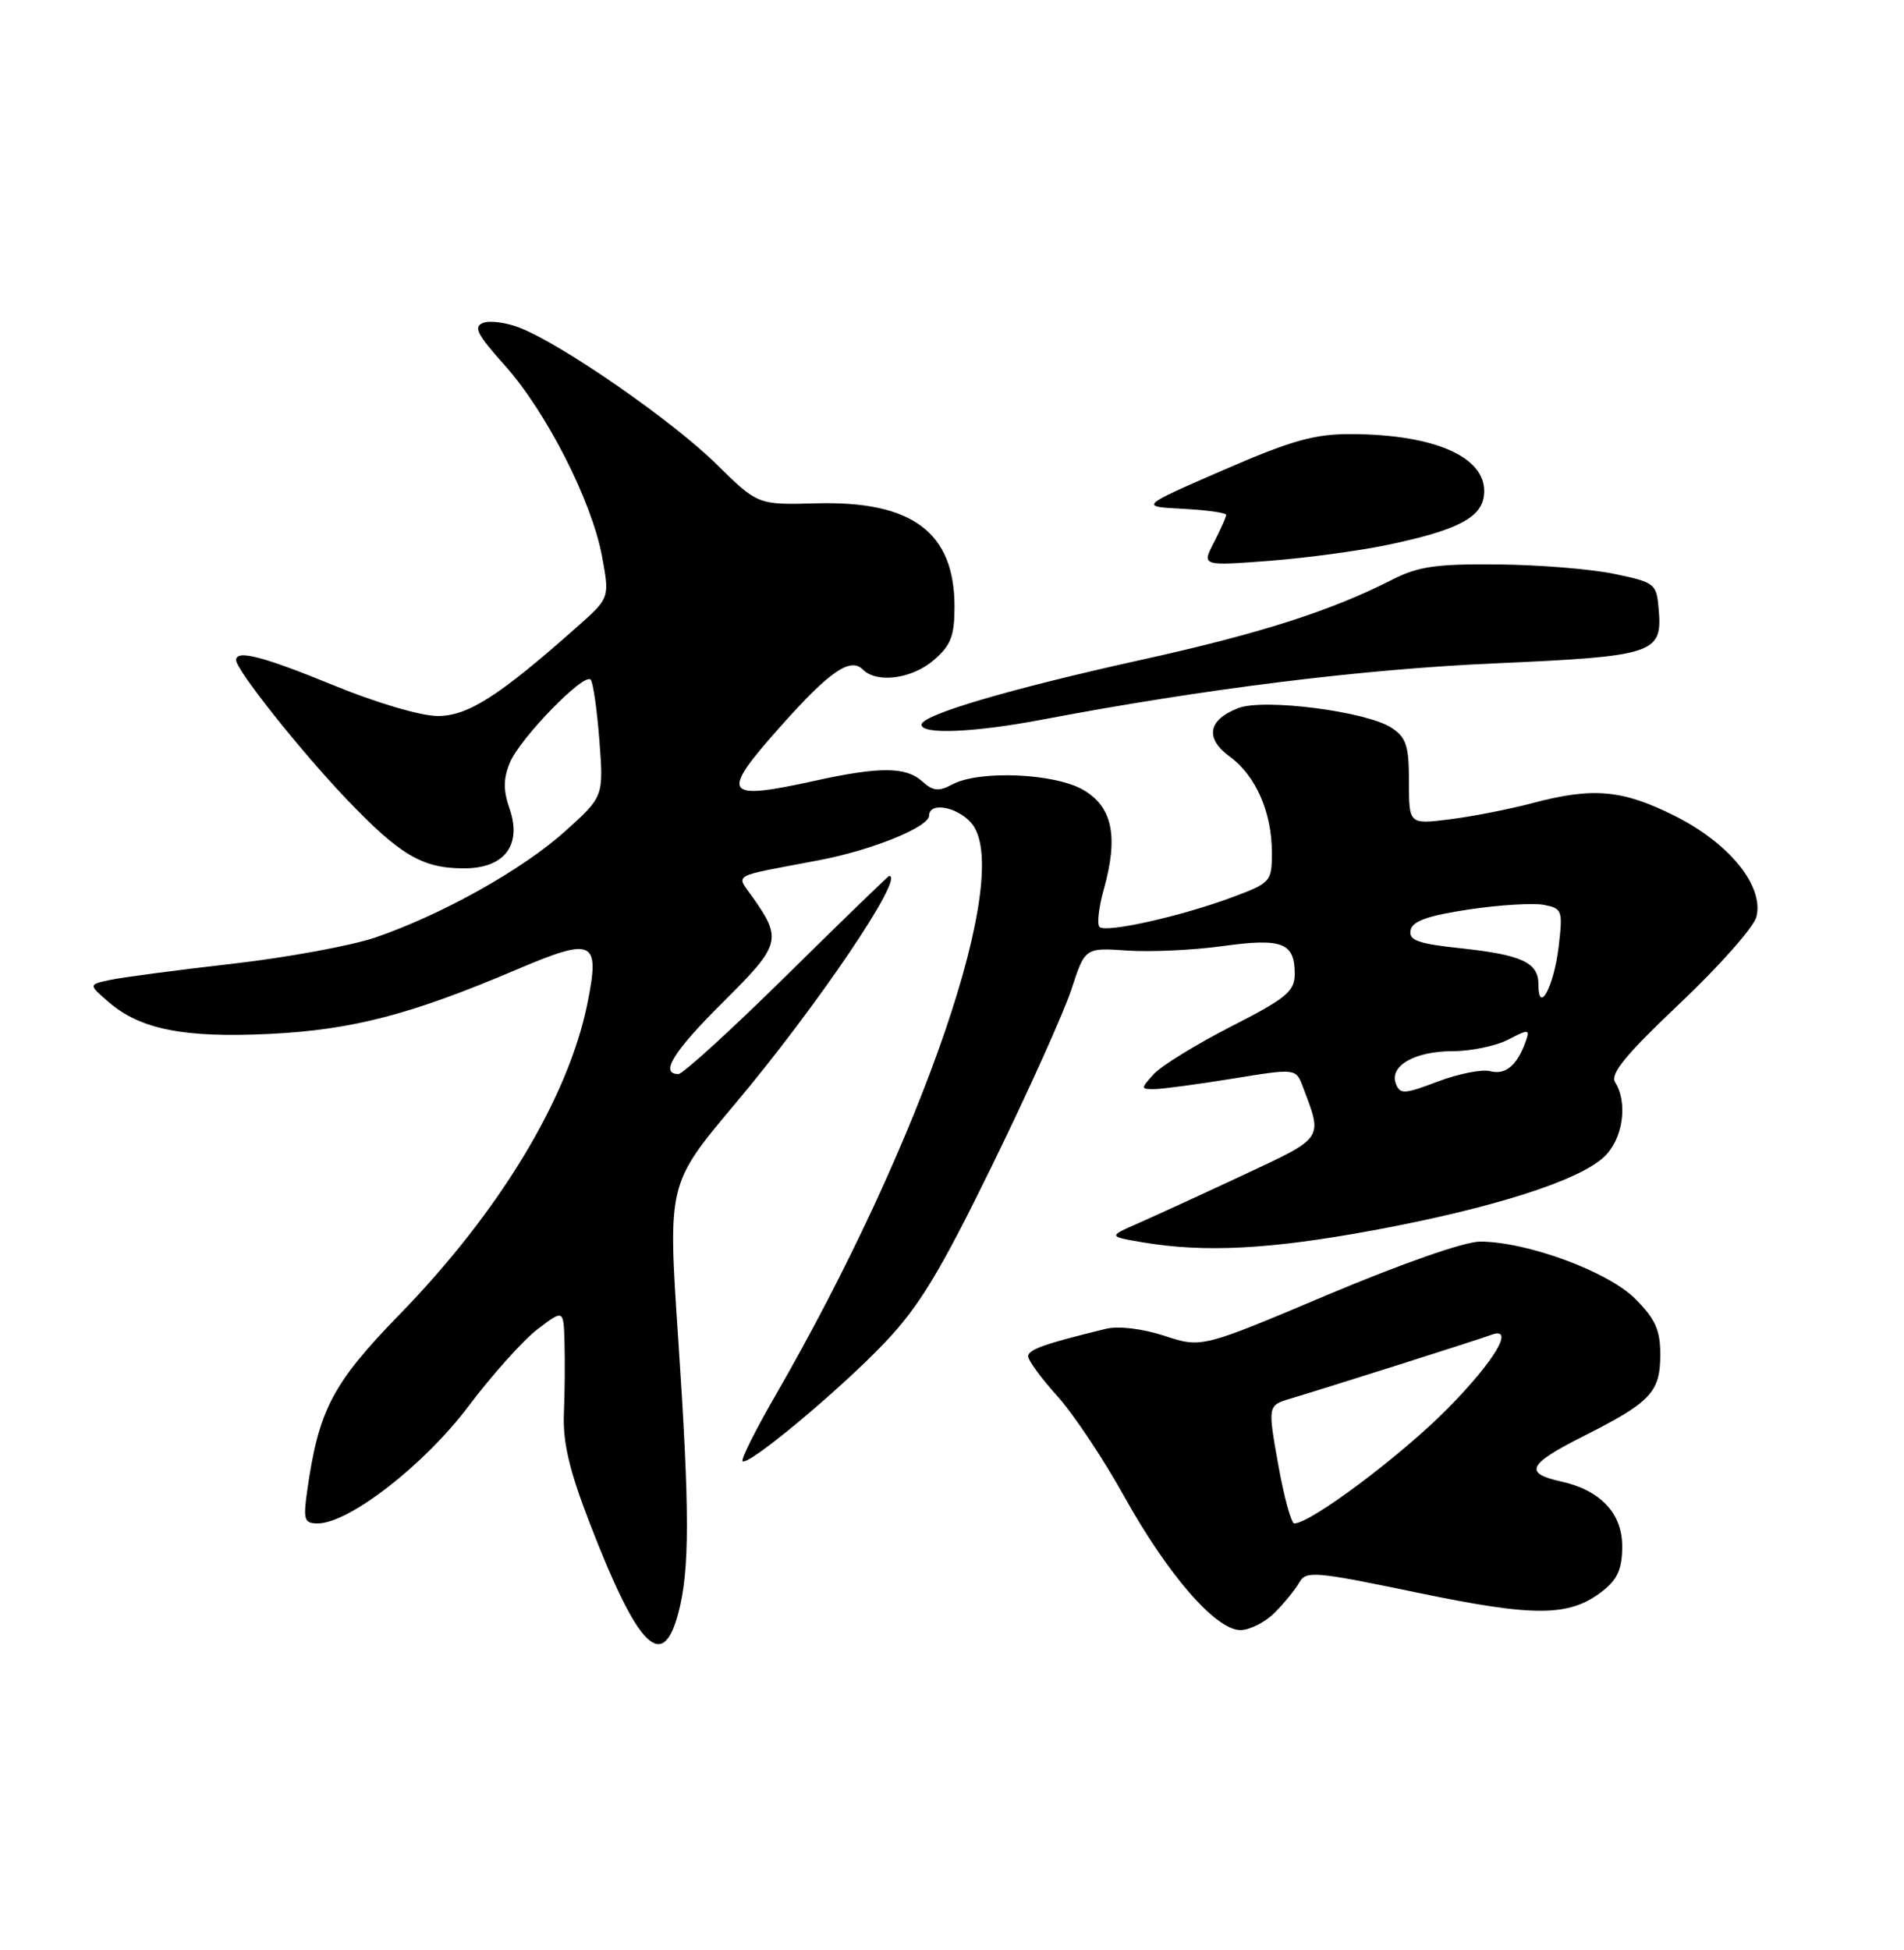 <?xml version="1.0" encoding="UTF-8" standalone="no"?>
<!DOCTYPE svg PUBLIC "-//W3C//DTD SVG 1.1//EN" "http://www.w3.org/Graphics/SVG/1.1/DTD/svg11.dtd" >
<svg xmlns="http://www.w3.org/2000/svg" xmlns:xlink="http://www.w3.org/1999/xlink" version="1.1" viewBox="0 0 250 256">
 <g >
 <path fill="currentColor"
d=" M 89.03 211.90 C 90.58 206.15 90.58 198.51 89.03 175.46 C 87.69 155.43 87.69 155.43 96.48 144.96 C 107.27 132.14 118.89 114.96 116.75 115.00 C 116.61 115.01 110.57 120.86 103.33 128.00 C 96.08 135.15 89.67 141.00 89.08 141.00 C 86.57 141.00 88.43 138.02 95.00 131.50 C 102.51 124.05 102.72 123.31 98.82 117.78 C 96.63 114.67 95.73 115.17 107.50 112.94 C 114.49 111.62 122.00 108.57 122.00 107.06 C 122.00 105.28 125.58 105.88 127.48 107.98 C 133.26 114.36 121.22 149.59 101.67 183.46 C 99.15 187.83 97.27 191.60 97.50 191.83 C 98.20 192.53 110.19 182.54 116.13 176.31 C 120.69 171.52 123.38 167.09 130.33 152.88 C 135.04 143.24 139.70 132.89 140.68 129.88 C 142.47 124.41 142.47 124.41 147.98 124.79 C 151.02 125.00 156.65 124.74 160.50 124.21 C 168.36 123.12 170.00 123.75 170.00 127.87 C 169.99 130.16 168.90 131.06 161.63 134.77 C 157.04 137.12 152.47 139.93 151.48 141.02 C 149.76 142.93 149.76 143.00 151.60 142.98 C 152.64 142.97 157.25 142.35 161.82 141.61 C 170.15 140.25 170.15 140.25 171.06 142.67 C 173.70 149.59 173.91 149.27 163.31 154.23 C 157.92 156.75 151.70 159.60 149.50 160.57 C 145.50 162.32 145.50 162.32 150.00 163.09 C 158.15 164.47 166.68 164.03 180.26 161.53 C 195.91 158.64 207.28 155.02 210.62 151.88 C 213.09 149.57 213.79 144.80 212.06 142.07 C 211.38 140.99 213.51 138.41 220.59 131.71 C 225.77 126.81 230.29 121.70 230.62 120.37 C 231.64 116.33 227.08 110.70 219.90 107.11 C 212.98 103.65 209.16 103.32 201.12 105.46 C 198.16 106.24 193.32 107.19 190.37 107.56 C 185.00 108.23 185.00 108.23 185.00 102.64 C 185.00 97.91 184.65 96.81 182.70 95.54 C 179.43 93.40 166.00 91.67 162.62 92.95 C 158.61 94.48 158.17 96.92 161.46 99.32 C 164.87 101.80 167.00 106.63 167.00 111.90 C 167.00 115.76 166.87 115.90 161.75 117.81 C 155.03 120.31 145.17 122.51 144.36 121.69 C 144.01 121.34 144.27 119.10 144.94 116.72 C 146.87 109.81 146.07 105.93 142.24 103.70 C 138.47 101.51 128.56 101.09 125.04 102.98 C 123.25 103.94 122.50 103.86 121.09 102.58 C 118.96 100.65 115.50 100.63 107.00 102.50 C 94.91 105.16 94.44 104.38 102.60 95.24 C 108.97 88.09 111.66 86.26 113.31 87.91 C 115.14 89.74 119.74 89.13 122.61 86.66 C 124.85 84.73 125.33 83.49 125.33 79.65 C 125.33 69.88 119.78 65.73 107.16 66.08 C 99.50 66.29 99.50 66.29 94.00 60.87 C 88.27 55.23 73.86 45.24 68.27 43.04 C 66.49 42.34 64.31 42.05 63.43 42.39 C 62.13 42.89 62.66 43.93 66.22 47.90 C 71.69 53.98 77.68 65.72 79.04 73.00 C 80.06 78.50 80.06 78.50 75.78 82.29 C 65.51 91.40 61.44 94.00 57.48 94.00 C 55.29 94.00 49.44 92.28 43.88 90.00 C 34.51 86.16 31.00 85.25 31.00 86.66 C 31.00 87.93 39.44 98.56 45.44 104.85 C 52.53 112.28 55.44 114.00 60.93 114.00 C 66.25 114.00 68.57 110.94 66.90 106.14 C 66.07 103.75 66.08 102.22 66.95 100.12 C 68.27 96.93 76.65 88.31 77.55 89.22 C 77.87 89.54 78.39 93.13 78.70 97.19 C 79.26 104.58 79.26 104.58 74.20 109.13 C 68.62 114.15 58.09 120.05 49.31 123.07 C 46.17 124.14 37.74 125.70 30.56 126.52 C 23.37 127.34 16.17 128.29 14.54 128.63 C 11.59 129.25 11.59 129.25 14.31 131.59 C 18.46 135.16 24.26 136.29 35.50 135.73 C 46.31 135.19 53.96 133.19 67.83 127.29 C 77.95 122.99 78.80 123.39 77.14 131.68 C 74.64 144.10 65.62 159.05 52.47 172.56 C 43.65 181.62 41.83 185.10 40.33 195.75 C 39.80 199.52 39.95 200.00 41.71 200.00 C 45.82 200.00 55.72 192.31 61.50 184.63 C 64.61 180.50 68.69 175.95 70.57 174.51 C 74.00 171.90 74.00 171.90 74.12 176.20 C 74.19 178.56 74.16 182.78 74.04 185.58 C 73.89 189.37 74.75 193.03 77.45 200.01 C 83.73 216.26 86.96 219.58 89.03 211.90 Z  M 167.37 211.72 C 168.63 210.46 170.08 208.67 170.60 207.75 C 171.47 206.19 172.65 206.29 186.02 209.07 C 201.62 212.32 206.10 212.28 210.47 208.84 C 212.39 207.33 213.00 205.93 213.00 203.00 C 213.00 198.66 210.13 195.63 204.96 194.49 C 200.04 193.41 200.62 192.22 207.84 188.58 C 216.76 184.09 218.00 182.78 218.00 177.83 C 218.00 174.61 217.34 173.14 214.70 170.50 C 211.12 166.92 200.47 163.00 194.33 163.00 C 192.30 163.00 184.06 165.88 174.33 169.98 C 157.78 176.97 157.78 176.97 152.90 175.37 C 150.04 174.44 146.88 174.05 145.26 174.44 C 137.22 176.39 135.00 177.17 135.00 178.06 C 135.00 178.60 136.72 180.95 138.82 183.27 C 140.92 185.60 144.86 191.50 147.57 196.38 C 153.31 206.72 159.63 214.00 162.87 214.00 C 164.09 214.00 166.12 212.97 167.37 211.72 Z  M 136.86 94.47 C 158.12 90.43 178.95 87.85 196.23 87.09 C 217.16 86.17 218.28 85.81 217.80 80.09 C 217.51 76.61 217.34 76.47 212.00 75.35 C 208.97 74.71 202.09 74.15 196.71 74.10 C 188.59 74.02 186.21 74.36 182.78 76.11 C 174.79 80.19 165.37 83.20 150.01 86.59 C 132.61 90.43 121.00 93.85 121.00 95.14 C 121.00 96.46 127.90 96.17 136.86 94.47 Z  M 182.26 71.52 C 191.20 69.64 194.43 68.01 194.83 65.16 C 195.54 60.19 188.72 57.01 177.31 56.99 C 172.56 56.98 169.50 57.85 160.56 61.74 C 149.62 66.50 149.62 66.50 155.31 66.80 C 158.44 66.96 161.00 67.32 161.00 67.60 C 161.00 67.87 160.28 69.50 159.40 71.20 C 157.79 74.30 157.79 74.30 166.65 73.63 C 171.52 73.25 178.54 72.31 182.26 71.52 Z  M 183.28 142.28 C 182.38 139.94 185.76 138.00 190.74 138.00 C 193.14 138.00 196.41 137.32 198.02 136.49 C 200.74 135.08 200.90 135.10 200.32 136.74 C 199.20 139.88 197.68 141.15 195.68 140.63 C 194.60 140.34 191.51 140.96 188.80 141.98 C 184.40 143.66 183.82 143.69 183.28 142.28 Z  M 202.00 129.24 C 202.00 126.35 199.83 125.35 191.70 124.48 C 186.18 123.89 184.96 123.45 185.21 122.13 C 185.44 120.93 187.45 120.21 192.84 119.40 C 196.86 118.80 201.30 118.53 202.70 118.79 C 205.13 119.26 205.22 119.51 204.65 124.31 C 204.03 129.53 202.00 133.30 202.00 129.24 Z  M 167.83 192.25 C 166.45 184.50 166.45 184.50 169.48 183.60 C 173.96 182.27 194.30 175.82 195.75 175.26 C 199.01 174.02 196.33 178.58 190.07 184.93 C 184.02 191.06 172.09 200.00 169.95 200.00 C 169.54 200.00 168.59 196.51 167.83 192.25 Z "/>
</g>
</svg>